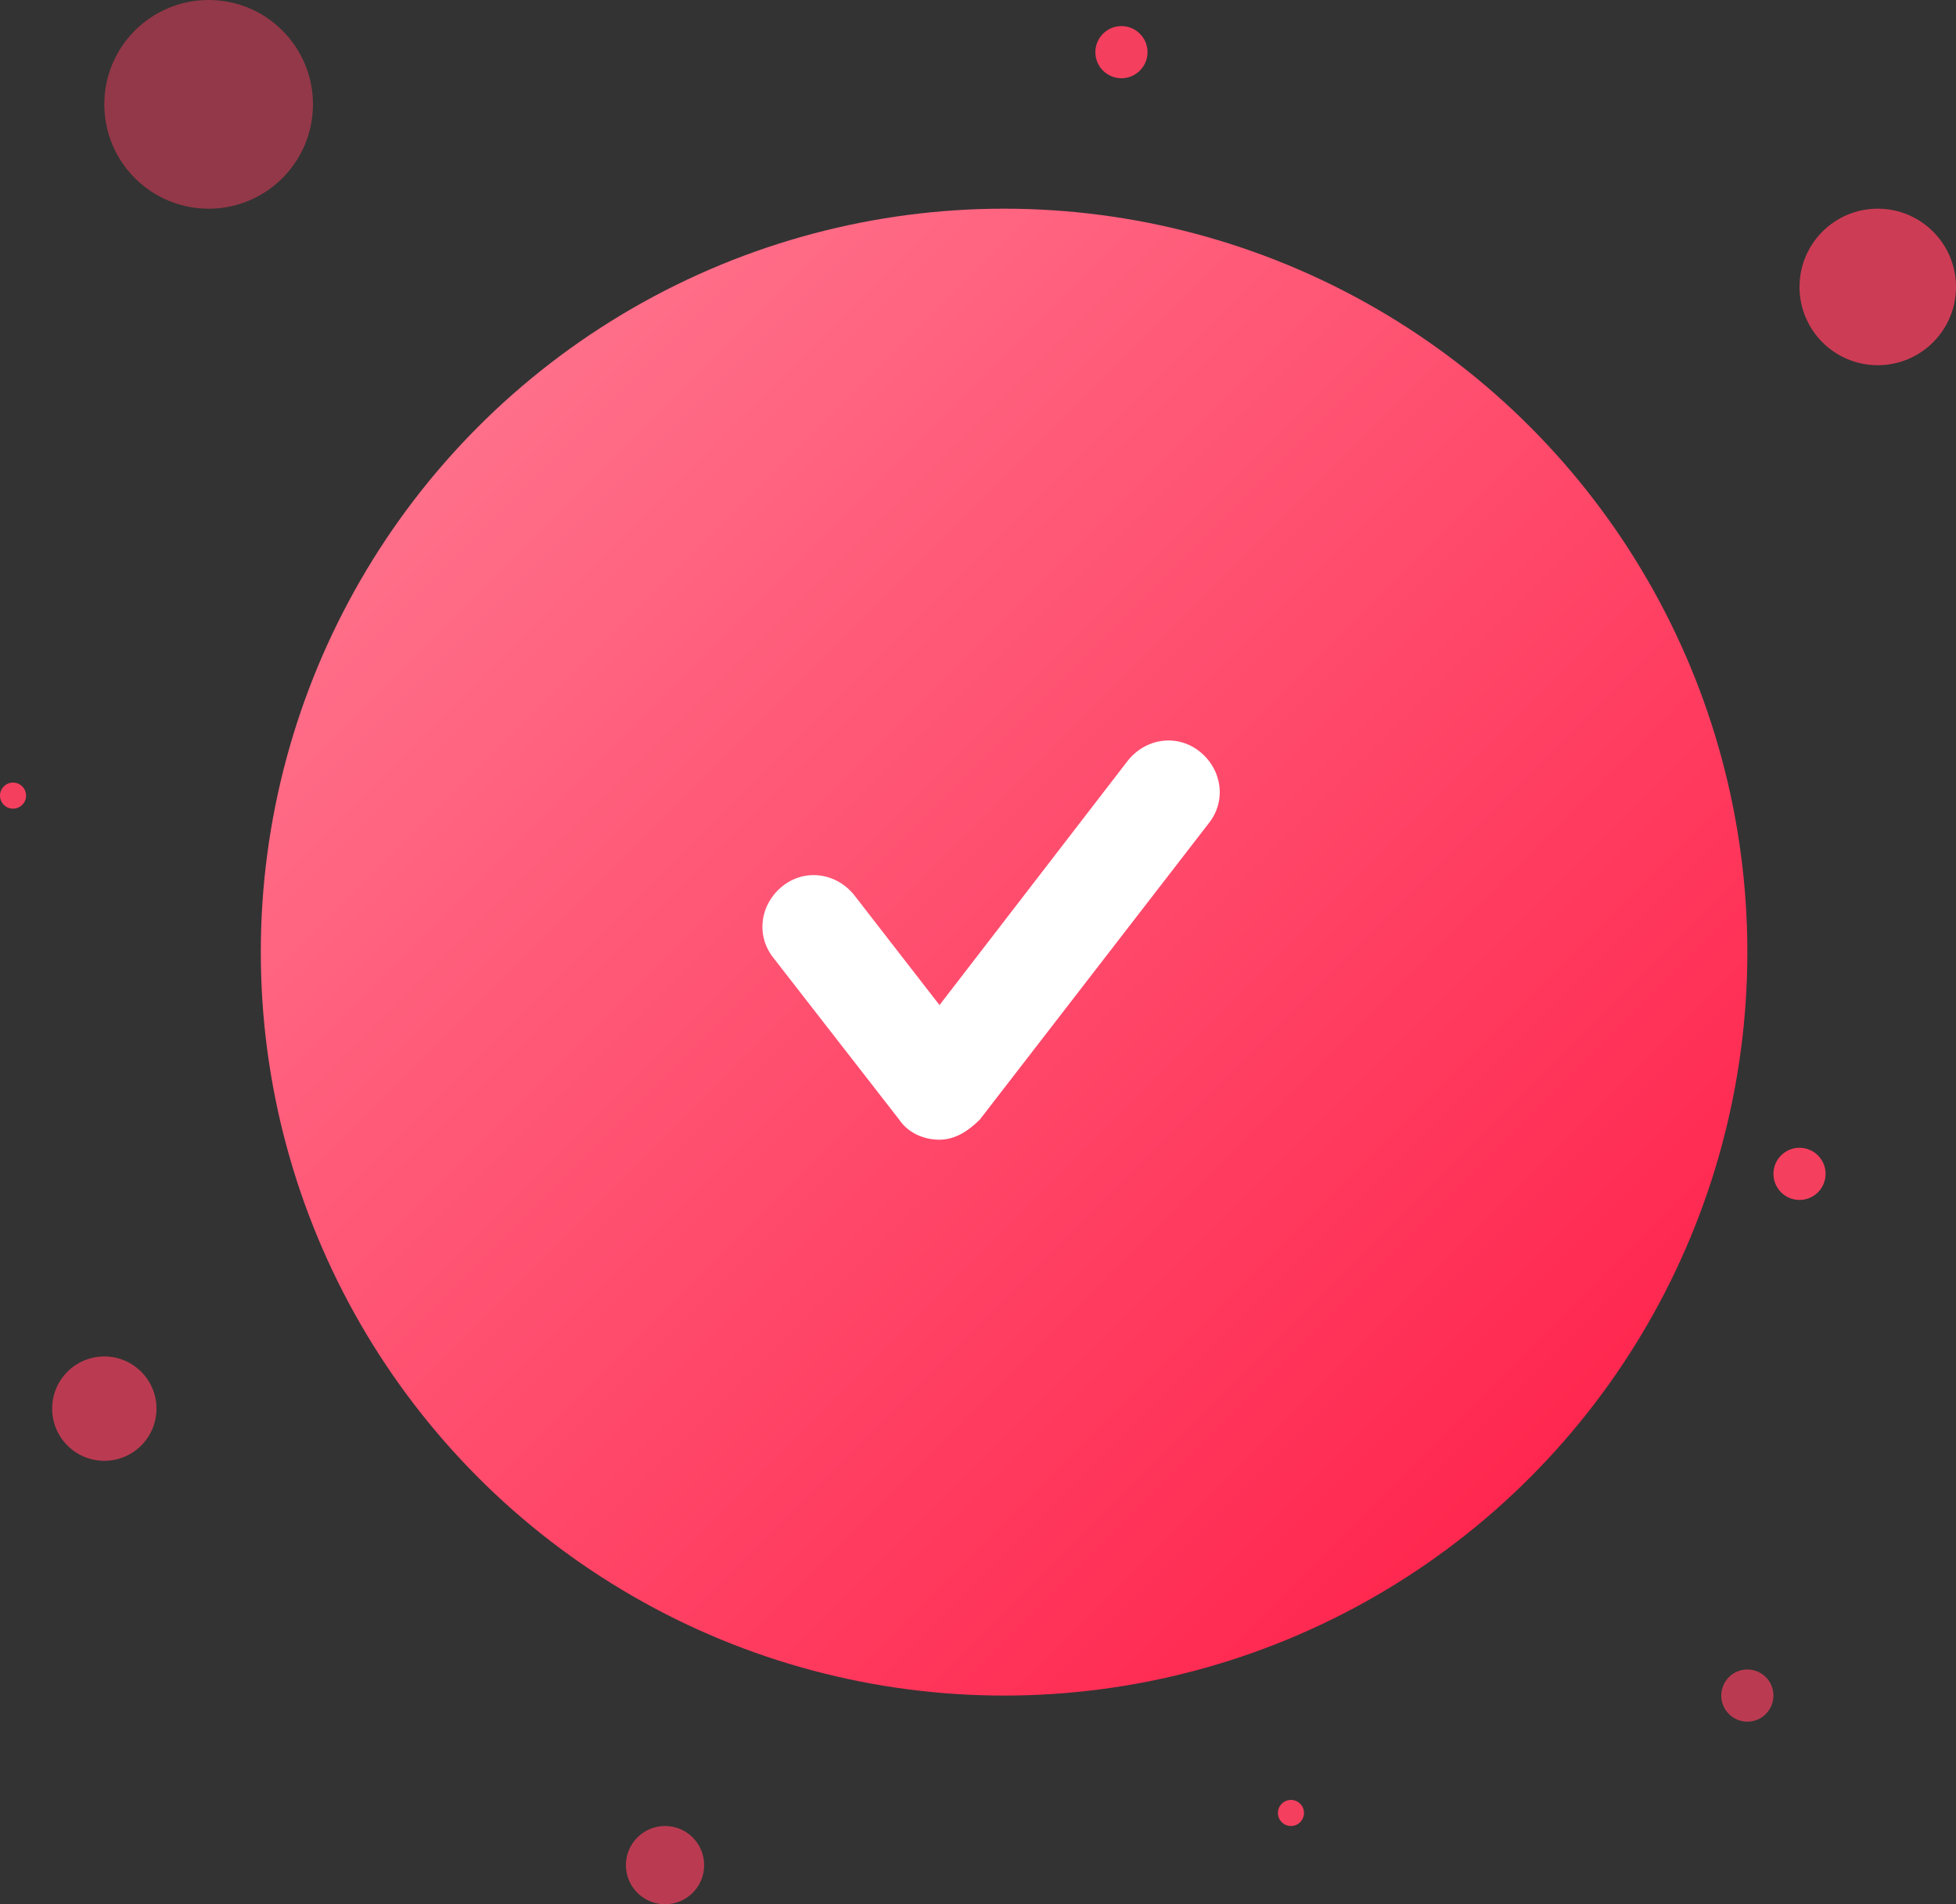 <svg width="75" height="73" viewBox="0 0 75 73" fill="none" xmlns="http://www.w3.org/2000/svg">
<rect x="0" y="0" width="75" height="73" fill="#333333" stroke="none"/>
<circle cx="38.5" cy="36.5" r="28.5" fill="url(#paint0_linear_2355_54290)"/>
<circle cx="72" cy="11" r="3" fill="#F43F5E" fill-opacity="0.8"/>
<circle cx="8" cy="4" r="4" fill="#F43F5E" fill-opacity="0.5"/>
<circle cx="4" cy="54" r="2" fill="#F43F5E" fill-opacity="0.7"/>
<circle cx="67" cy="65" r="1" fill="#F43F5E" fill-opacity="0.7"/>
<path d="M36.024 43.691C35.422 43.691 34.819 43.433 34.475 42.917L29.659 36.724C28.971 35.864 29.143 34.66 30.003 33.972C30.863 33.284 32.067 33.456 32.755 34.316L36.024 38.53L43.248 29.155C43.936 28.295 45.141 28.123 46.001 28.811C46.861 29.499 47.033 30.703 46.345 31.564L37.572 42.917C37.142 43.347 36.626 43.691 36.024 43.691Z" fill="white"/>
<circle cx="43" cy="2" r="1" fill="#F43F5E"/>
<circle cx="25.5" cy="71.5" r="1.5" fill="#F43F5E" fill-opacity="0.7"/>
<circle cx="49.5" cy="69.5" r="0.5" fill="#F43F5E"/>
<circle cx="69" cy="45" r="1" fill="#F43F5E"/>
<circle cx="0.5" cy="30.5" r="0.5" fill="#F43F5E"/>
<defs>
<linearGradient id="paint0_linear_2355_54290" x1="67" y1="65.138" x2="10" y2="8.138" gradientUnits="userSpaceOnUse">
<stop stop-color="#FF1843"/>
<stop offset="1" stop-color="#FF7E95"/>
</linearGradient>
</defs>
</svg>
